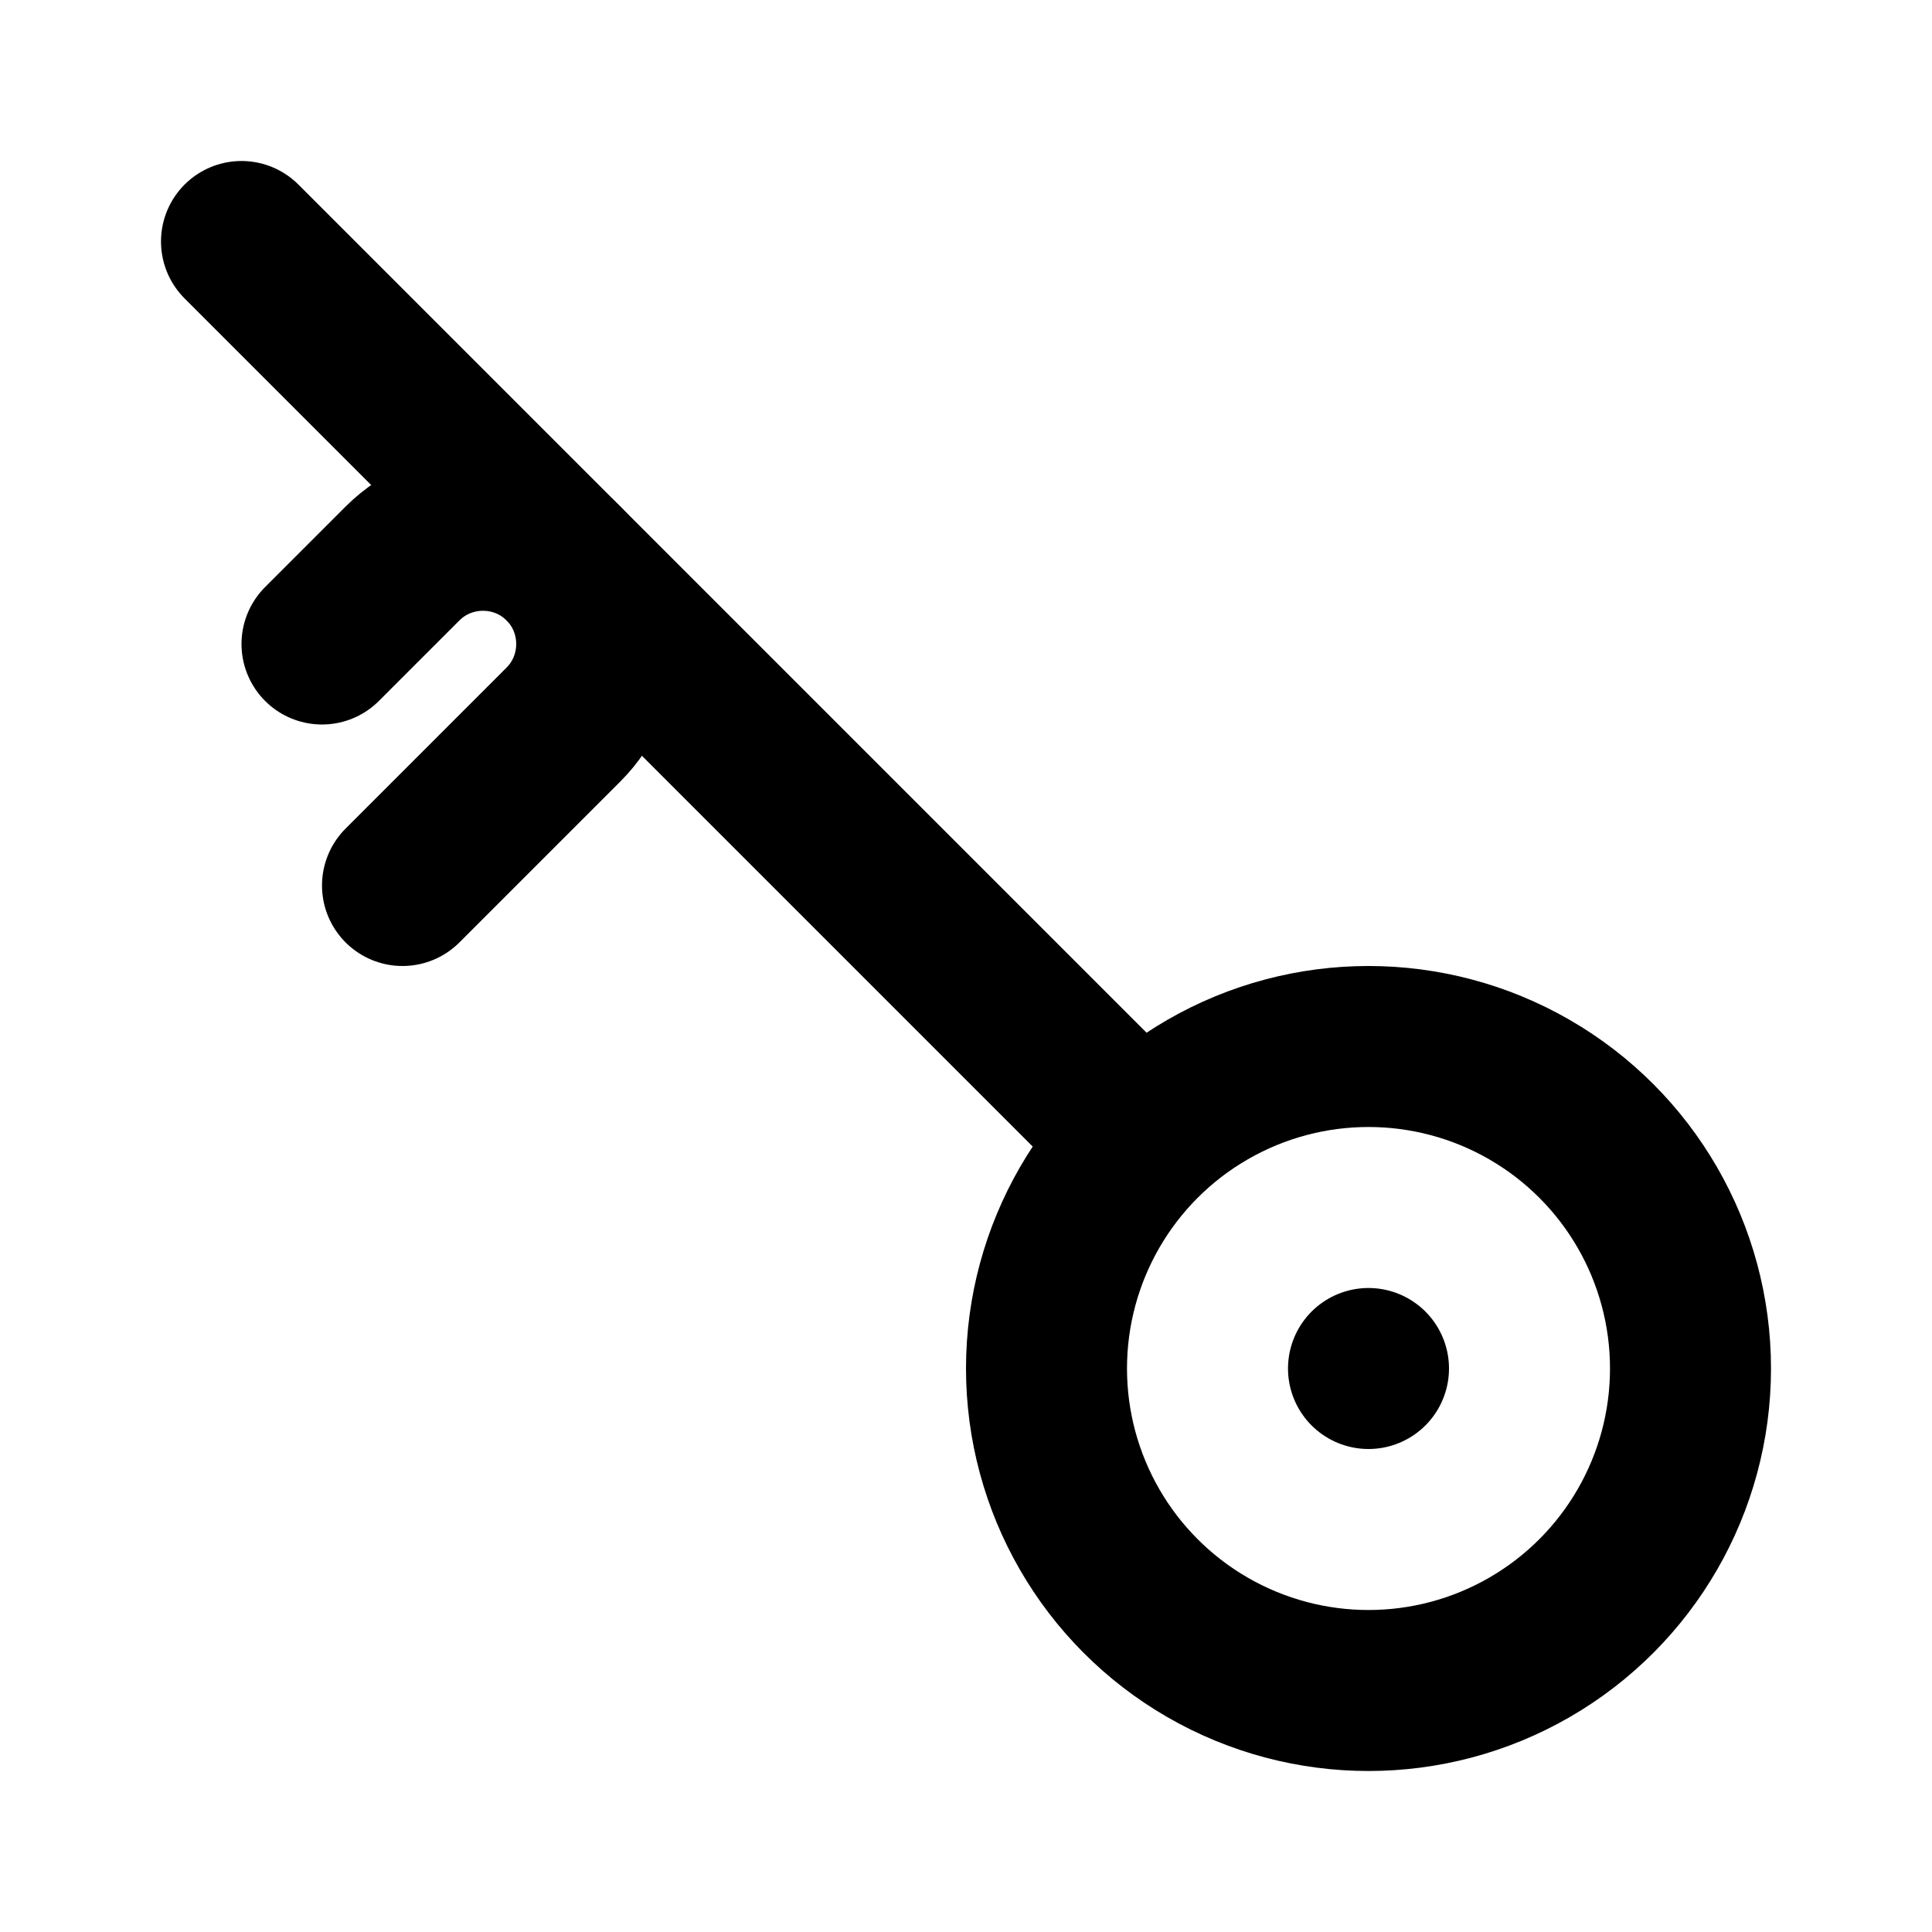 <svg xmlns="http://www.w3.org/2000/svg" viewBox="0 0 24 24" fill="none" stroke="currentColor" stroke-linecap="round" stroke-linejoin="round" stroke-width="2"><path d="m3 3 11 11"/><circle cx="17" cy="17" r="4"/><path d="M17 17h0M4 8l1-1c.55-.55 1.45-.55 2 0h0c.55.55.55 1.45 0 2l-2 2"/></svg>